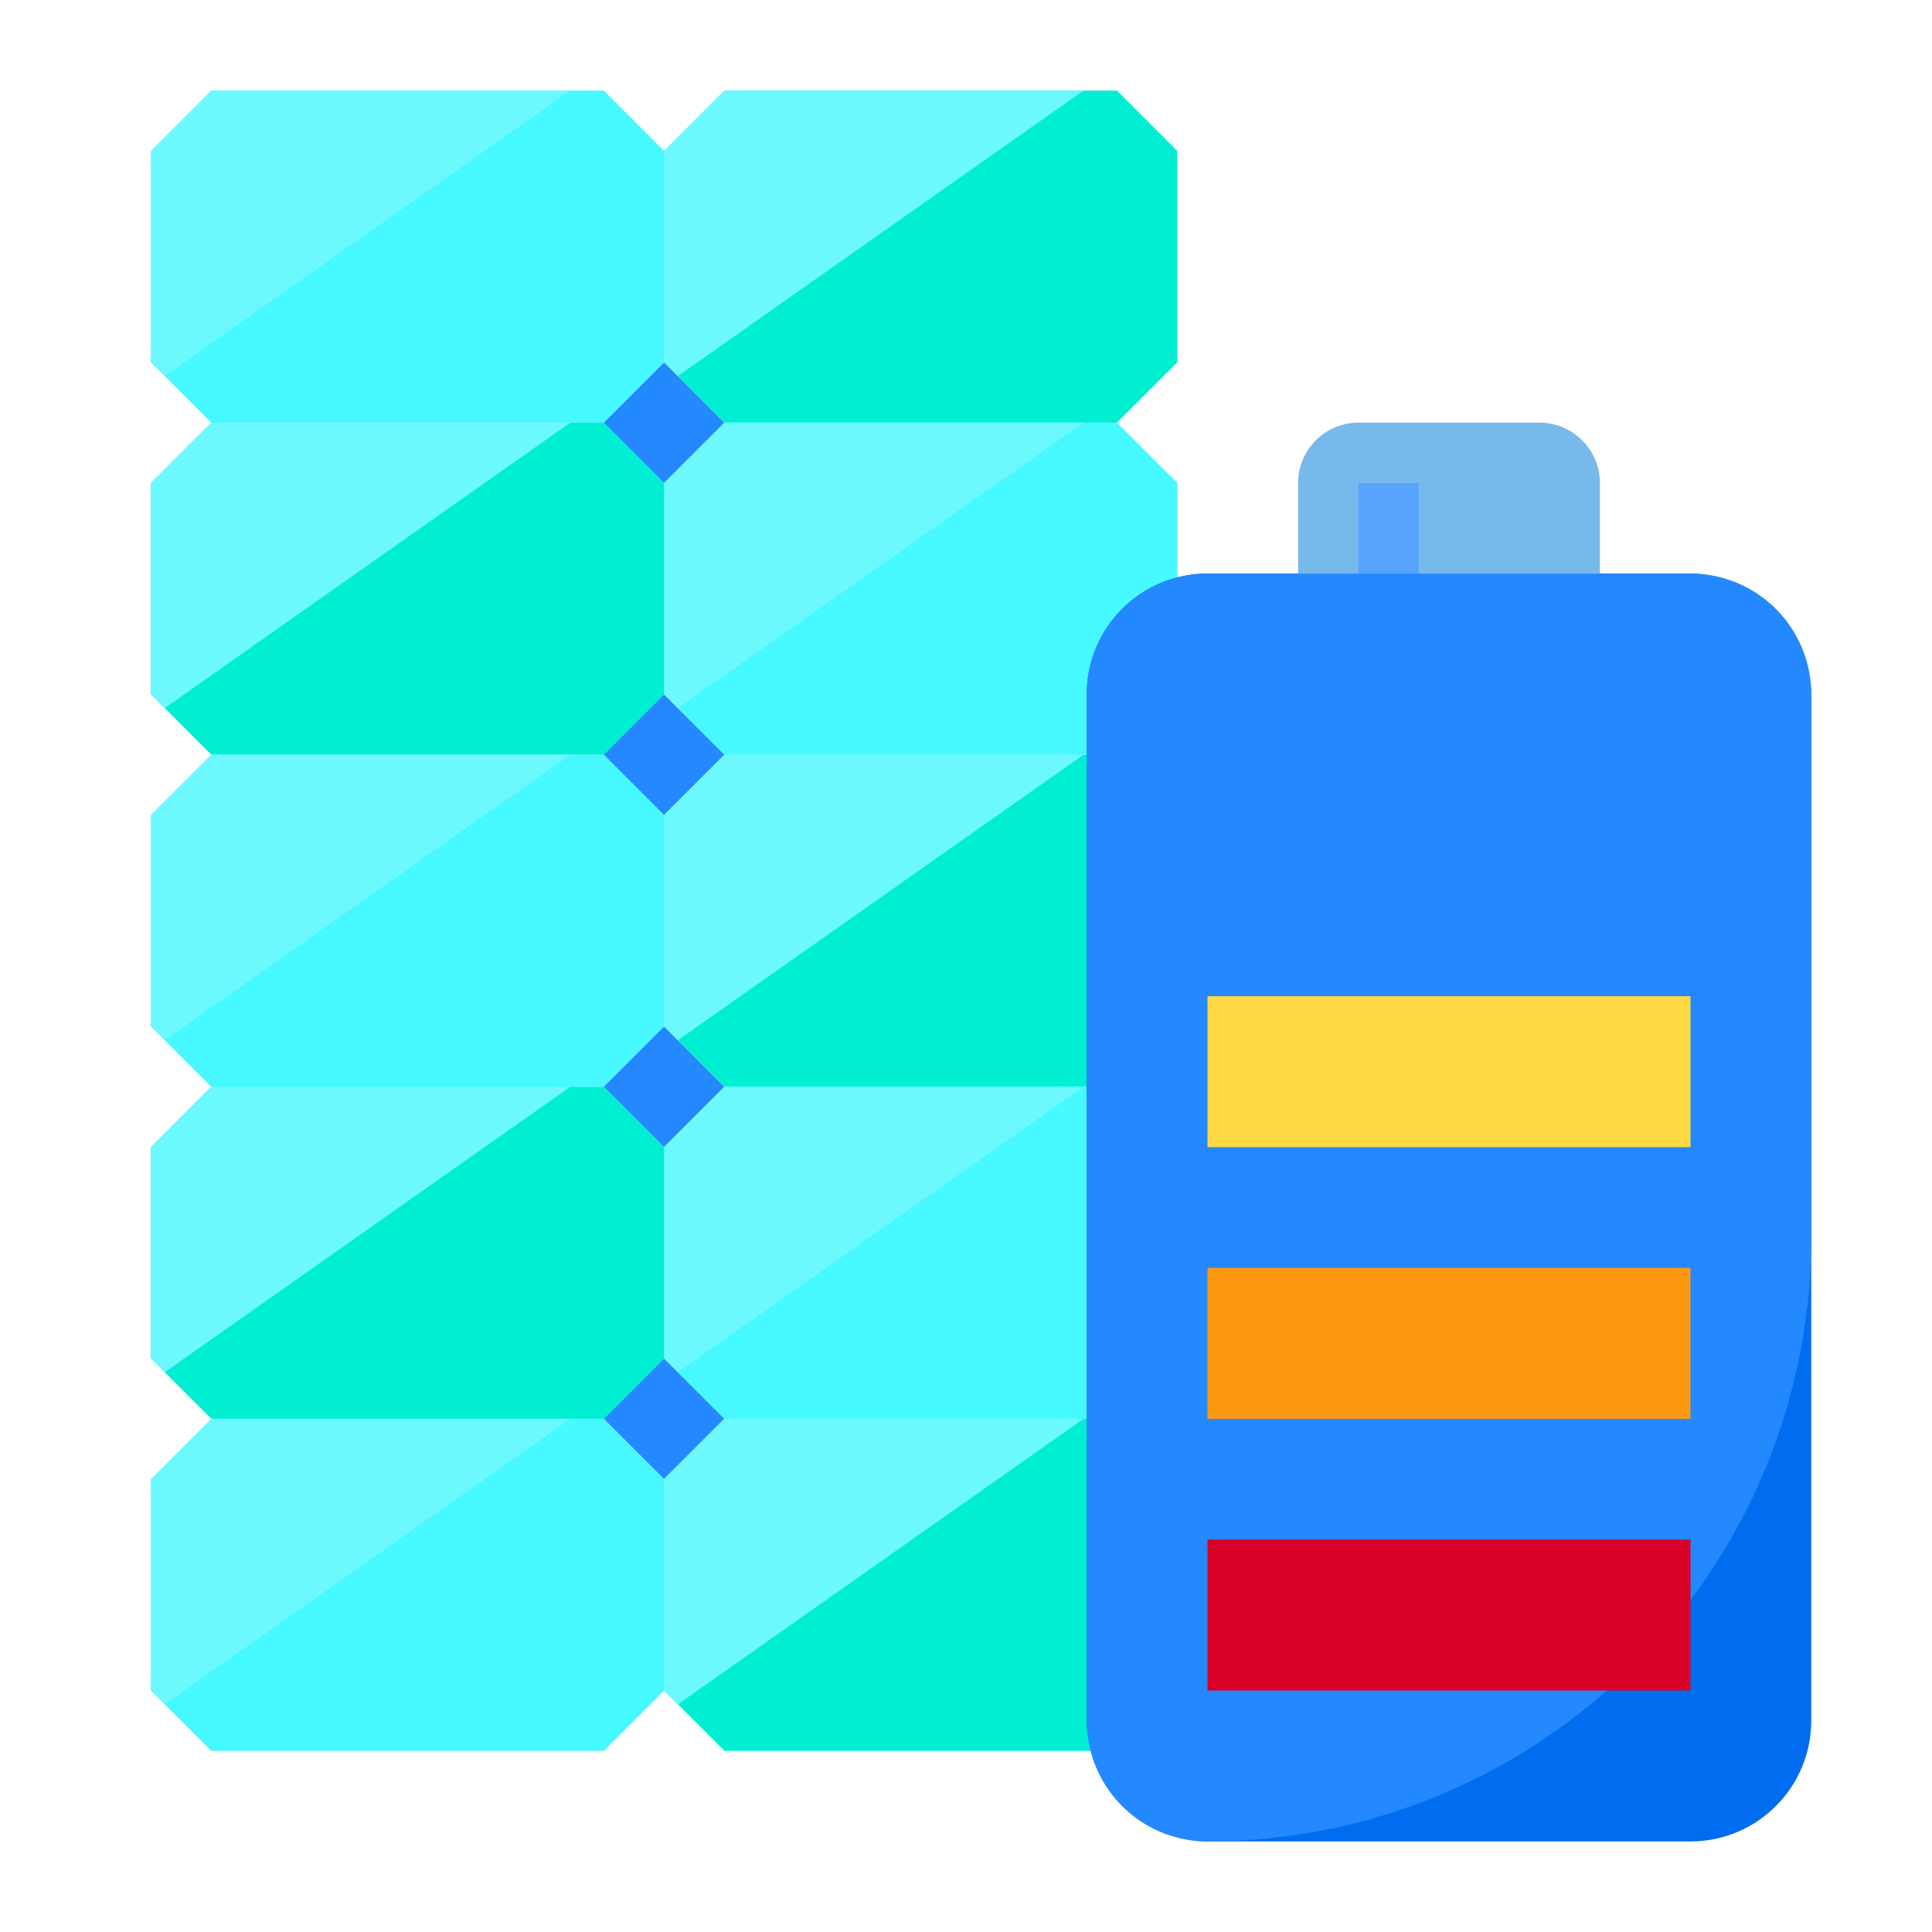 <svg height="512" viewBox="0 0 64 64" width="512" xmlns="http://www.w3.org/2000/svg"><g id="Solar_Panel-charnging" data-name="Solar Panel-charnging"><path d="m39 27v7l-2 2h-13l-2-2v-7l2-2h13z" fill="#00eed1"/><path d="m39 16v7l-2 2h-13l-2-2v-7l2-2h13z" fill="#46f8ff"/><path d="m39 49v7l-2 2h-13l-2-2v-7l2-2h13z" fill="#00eed1"/><path d="m39 38v7l-2 2h-13l-2-2v-7l2-2h13z" fill="#46f8ff"/><rect fill="#006df0" height="42" rx="4" width="24" x="36" y="19"/><path d="m40 19h16a4 4 0 0 1 4 4v18a20 20 0 0 1 -20 20 4 4 0 0 1 -4-4v-34a4 4 0 0 1 4-4z" fill="#2488ff"/><path d="m20.586 12.586h2.828v2.828h-2.828z" fill="#2488ff" transform="matrix(.707 -.707 .707 .707 -3.456 19.657)"/><path d="m20.586 23.586h2.828v2.828h-2.828z" fill="#2488ff" transform="matrix(.707 -.707 .707 .707 -11.234 22.879)"/><path d="m20.586 45.586h2.828v2.828h-2.828z" fill="#2488ff" transform="matrix(.707 -.707 .707 .707 -26.79 29.322)"/><path d="m20.586 34.586h2.828v2.828h-2.828z" fill="#2488ff" transform="matrix(.707 -.707 .707 .707 -19.012 26.101)"/><path d="m39 5v7l-2 2h-13l-2-2v-7l2-2h13z" fill="#00eed1"/><path d="m22 27v7l-2 2h-13l-2-2v-7l2-2h13z" fill="#46f8ff"/><path d="m22 5v7l-2 2h-13l-2-2v-7l2-2h13z" fill="#46f8ff"/><path d="m22 16v7l-2 2h-13l-2-2v-7l2-2h13z" fill="#00eed1"/><path d="m22 49v7l-2 2h-13l-2-2v-7l2-2h13z" fill="#46f8ff"/><path d="m22 38v7l-2 2h-13l-2-2v-7l2-2h13z" fill="#00eed1"/><path d="m40 51h16v5h-16z" fill="#d80027"/><path d="m40 42h16v5h-16z" fill="#ff9811"/><path d="m40 33h16v5h-16z" fill="#ffda44"/><path d="m53 16v3h-10v-3a2.006 2.006 0 0 1 2-2h6a2.006 2.006 0 0 1 2 2z" fill="#78b9eb"/><path d="m45 16h2v3h-2z" fill="#57a4ff"/><g fill="#6bf9ff"><path d="m7 3-2 2v7l.457.457 13.438-9.457z"/><path d="m24 3-2 2v7l.457.457 13.438-9.457z"/><path d="m24 14-2 2v7l.457.457 13.438-9.457z"/><path d="m7 14-2 2v7l.457.457 13.438-9.457z"/><path d="m7 25-2 2v7l.457.457 13.438-9.457z"/><path d="m7 36-2 2v7l.457.457 13.438-9.457z"/><path d="m7 47-2 2v7l.457.457 13.438-9.457z"/><path d="m24 47-2 2v7l.457.457 13.438-9.457z"/><path d="m24 36-2 2v7l.457.457 13.438-9.457z"/><path d="m24 25-2 2v7l.457.457 13.438-9.457z"/></g></g></svg>